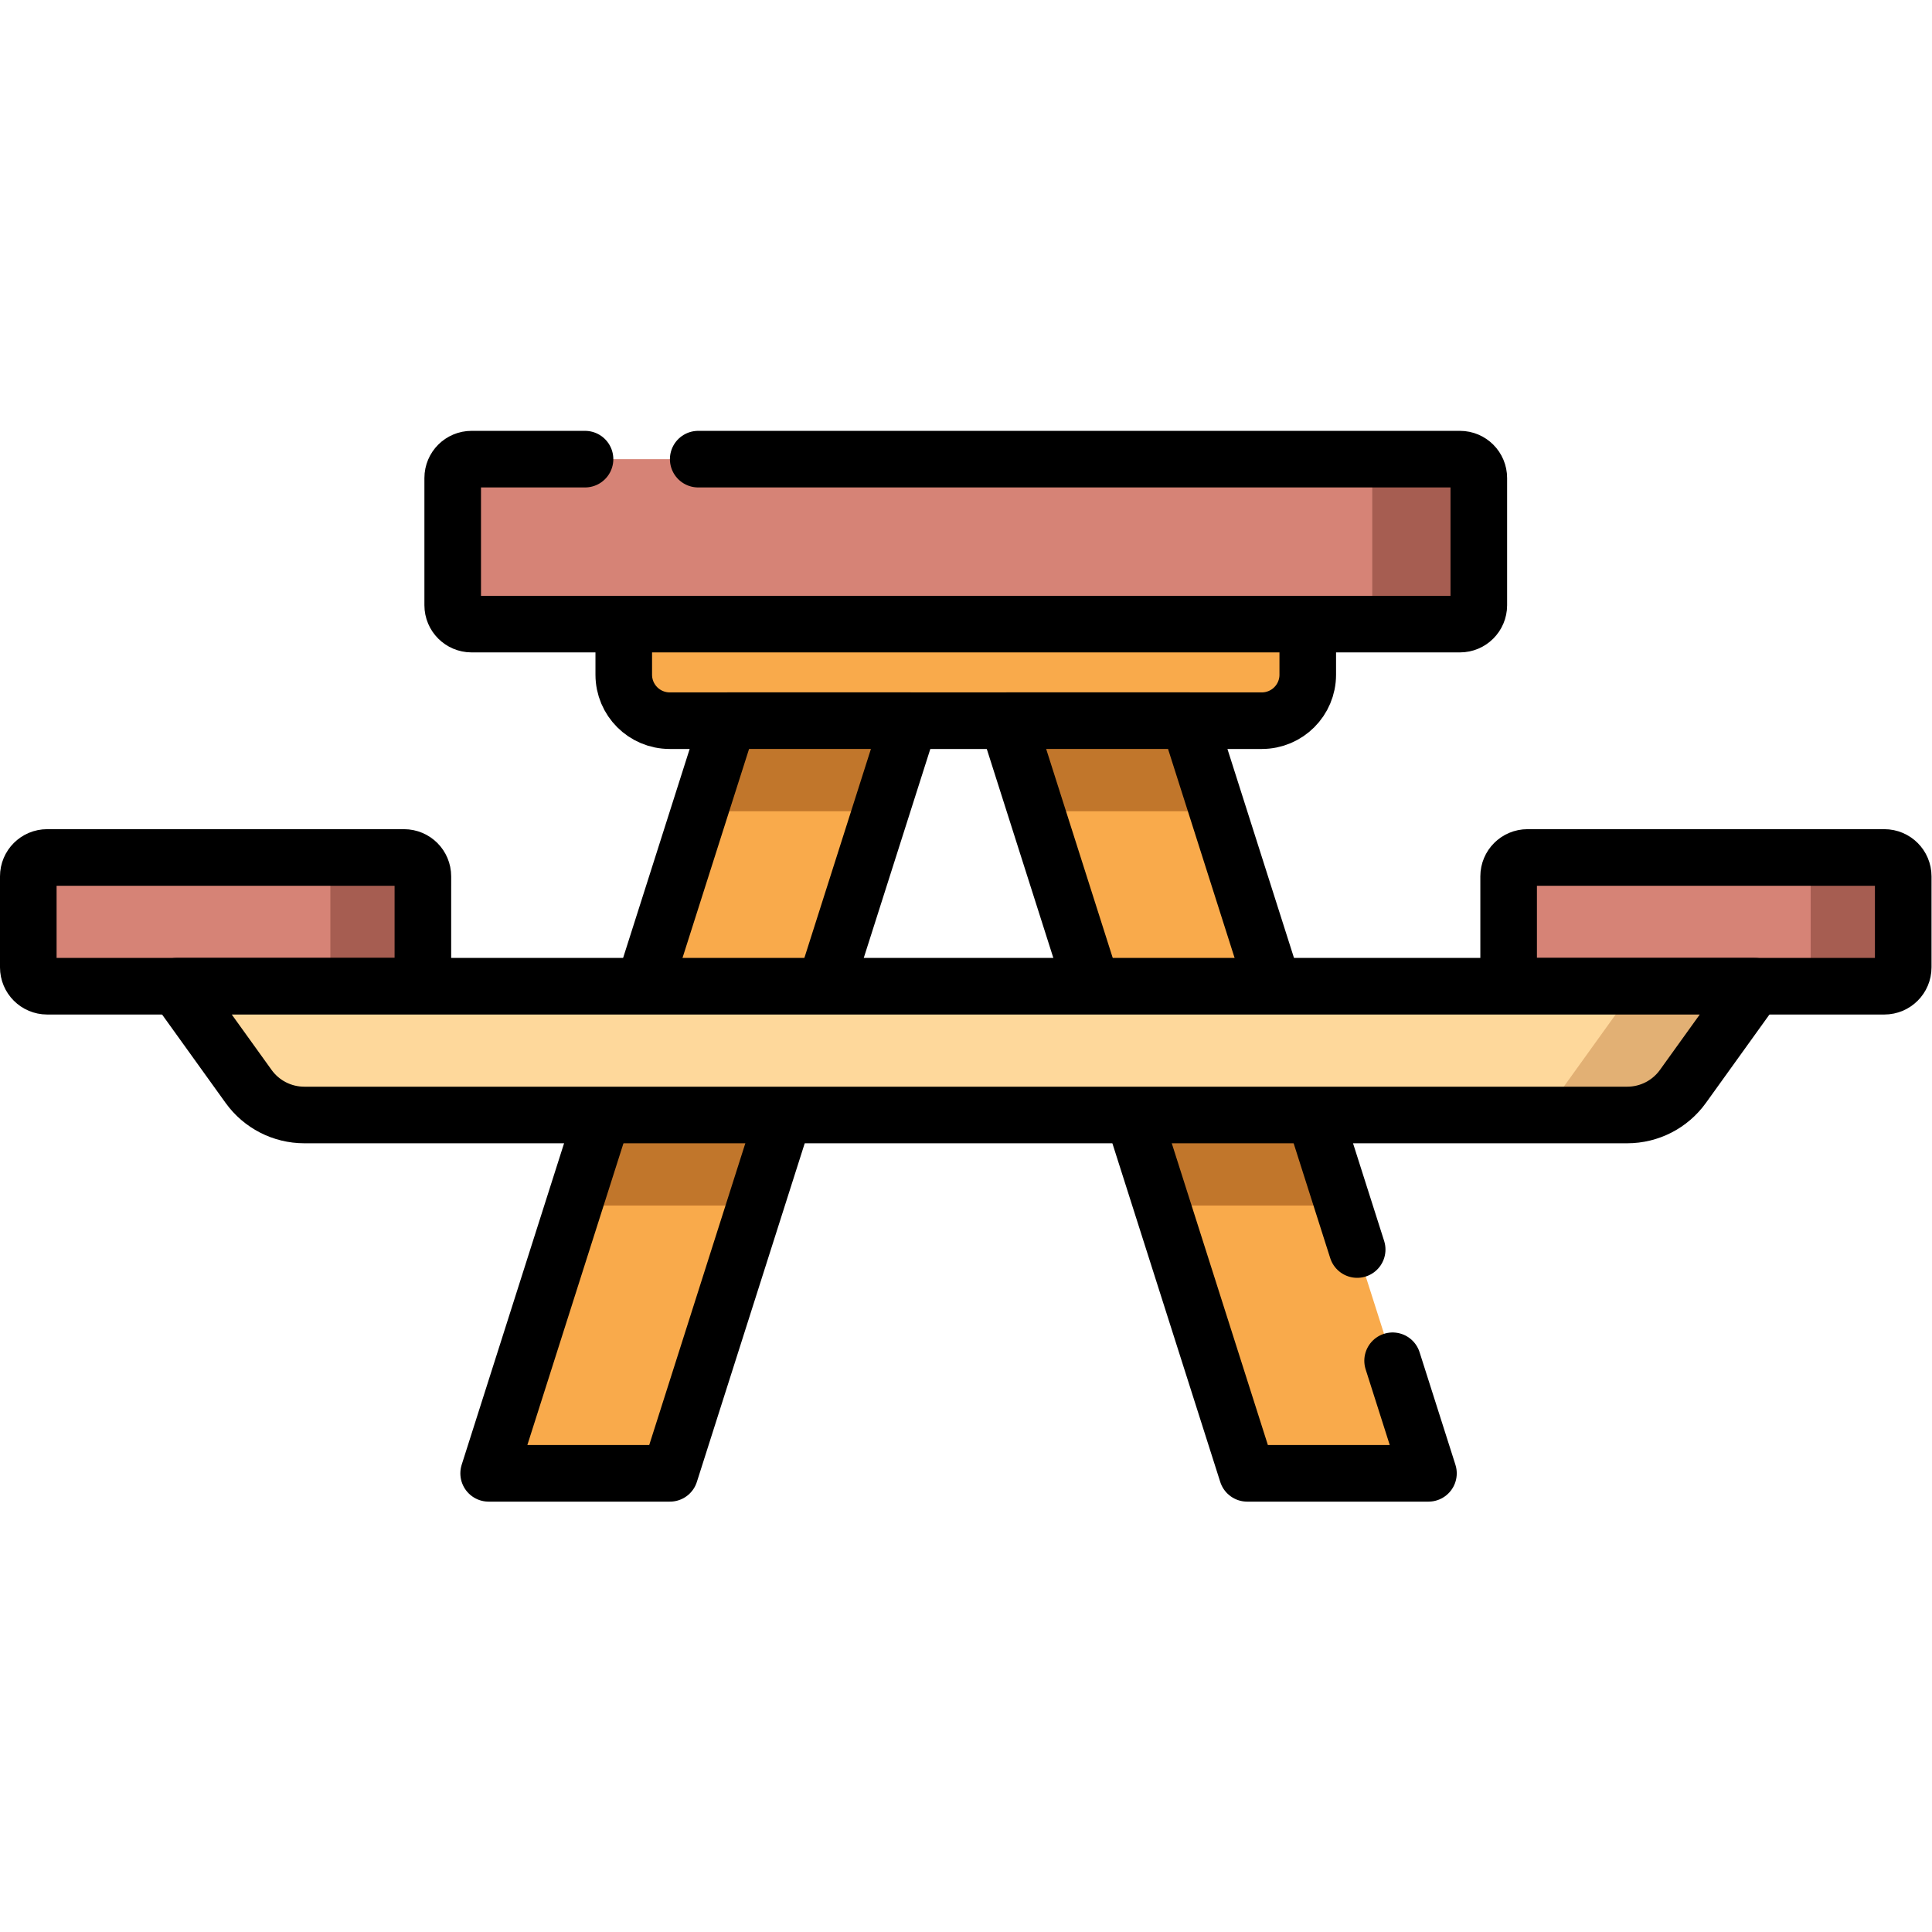 <?xml version="1.0" encoding="UTF-8" standalone="no"?>
<!-- Created with Inkscape (http://www.inkscape.org/) -->

<svg
   version="1.1"
   id="svg6594"
   xml:space="preserve"
   width="682.667"
   height="682.667"
   viewBox="0 0 682.667 682.667"
   xmlns="http://www.w3.org/2000/svg"
   xmlns:svg="http://www.w3.org/2000/svg"><defs
     id="defs6598"><clipPath
       clipPathUnits="userSpaceOnUse"
       id="clipPath6608"><path
         d="M 0,512 H 512 V 0 H 0 Z"
         id="path6606" /></clipPath></defs><g
     id="g6600"
     transform="matrix(1.333,0,0,-1.333,0,682.667)"><g
       id="g6602"><g
         id="g6604"
         clip-path="url(#clipPath6608)"><g
           id="g6610"
           transform="translate(120,385.419)"><path
             d="m 0,0 v -33.728 c 0,-2.761 2.239,-5 5,-5 h 262 c 2.761,0 5,2.239 5,5 V 0 c 0,2.762 -2.239,5 -5,5 H 5 C 2.239,5 0,2.762 0,0"
             style="fill:#d68376;fill-opacity:1;fill-rule:nonzero;stroke:none"
             id="path6612" /></g><g
           id="g6614"
           transform="translate(387,390.419)"><path
             d="m 0,0 h -28.245 c 2.762,0 5,-2.238 5,-5 v -33.728 c 0,-2.761 -2.238,-5 -5,-5 H 0 c 2.761,0 5,2.239 5,5 V -5 C 5,-2.238 2.761,0 0,0"
             style="fill:#a65d51;fill-opacity:1;fill-rule:nonzero;stroke:none"
             id="path6616" /></g><g
           id="g6618"
           transform="translate(155.078,390.419)"><path
             d="m 0,0 h -30.078 c -2.761,0 -5,-2.238 -5,-5 v -33.728 c 0,-2.761 2.239,-5 5,-5 h 262 c 2.761,0 5,2.239 5,5 V -5 c 0,2.762 -2.239,5 -5,5 H 30"
             style="fill:none;stroke:#000000;stroke-width:15;stroke-linecap:round;stroke-linejoin:round;stroke-miterlimit:10;stroke-dasharray:none;stroke-opacity:1"
             id="path6620" /></g><g
           id="g6622"
           transform="translate(165.344,333.275)"><path
             d="M 0,0 V 13.416 H 181.312 V 0 c 0,-6.728 -5.454,-12.182 -12.182,-12.182 H 12.181 C 5.454,-12.182 0,-6.728 0,0"
             style="fill:#f9aa4b;fill-opacity:1;fill-rule:nonzero;stroke:none"
             id="path6624" /></g><g
           id="g6626"
           transform="translate(165.344,333.275)"><path
             d="M 0,0 V 13.416 H 181.312 V 0 c 0,-6.728 -5.454,-12.182 -12.182,-12.182 H 12.181 C 5.454,-12.182 0,-6.728 0,0 Z"
             style="fill:none;stroke:#000000;stroke-width:15;stroke-linecap:round;stroke-linejoin:round;stroke-miterlimit:10;stroke-dasharray:none;stroke-opacity:1"
             id="path6628" /></g><g
           id="g6630"
           transform="translate(399.904,279.832)"><path
             d="m 0,0 v -24.129 c 0,-2.762 2.238,-5 5,-5 h 94.596 c 2.761,0 5,2.238 5,5 V 0 c 0,2.762 -2.239,5 -5,5 H 5 C 2.238,5 0,2.762 0,0"
             style="fill:#d68376;fill-opacity:1;fill-rule:nonzero;stroke:none"
             id="path6632" /></g><g
           id="g6634"
           transform="translate(499.5,284.832)"><path
             d="m 0,0 h -24.527 c 2.762,0 5,-2.238 5,-5 v -24.129 c 0,-2.762 -2.238,-5 -5,-5 H 0 c 2.761,0 5,2.238 5,5 V -5 C 5,-2.238 2.761,0 0,0"
             style="fill:#a65d51;fill-opacity:1;fill-rule:nonzero;stroke:none"
             id="path6636" /></g><g
           id="g6638"
           transform="translate(7.5,279.832)"><path
             d="m 0,0 v -24.129 c 0,-2.762 2.239,-5 5,-5 h 94.596 c 2.761,0 5,2.238 5,5 V 0 c 0,2.762 -2.239,5 -5,5 H 5 C 2.239,5 0,2.762 0,0"
             style="fill:#d68376;fill-opacity:1;fill-rule:nonzero;stroke:none"
             id="path6640" /></g><g
           id="g6642"
           transform="translate(107.096,284.832)"><path
             d="m 0,0 h -24.526 c 2.761,0 5,-2.238 5,-5 v -24.129 c 0,-2.762 -2.239,-5 -5,-5 H 0 c 2.762,0 5,2.238 5,5 V -5 C 5,-2.238 2.762,0 0,0"
             style="fill:#a65d51;fill-opacity:1;fill-rule:nonzero;stroke:none"
             id="path6644" /></g><g
           id="g6646"
           transform="translate(399.904,279.832)"><path
             d="m 0,0 v -24.129 c 0,-2.762 2.238,-5 5,-5 h 94.596 c 2.761,0 5,2.238 5,5 V 0 c 0,2.762 -2.239,5 -5,5 H 5 C 2.238,5 0,2.762 0,0 Z"
             style="fill:none;stroke:#000000;stroke-width:15;stroke-linecap:round;stroke-linejoin:round;stroke-miterlimit:10;stroke-dasharray:none;stroke-opacity:1"
             id="path6648" /></g><g
           id="g6650"
           transform="translate(7.5,279.832)"><path
             d="m 0,0 v -24.129 c 0,-2.762 2.239,-5 5,-5 h 94.596 c 2.761,0 5,2.238 5,5 V 0 c 0,2.762 -2.239,5 -5,5 H 5 C 2.239,5 0,2.762 0,0 Z"
             style="fill:none;stroke:#000000;stroke-width:15;stroke-linecap:round;stroke-linejoin:round;stroke-miterlimit:10;stroke-dasharray:none;stroke-opacity:1"
             id="path6652" /></g><g
           id="g6654"
           transform="translate(129.528,121.581)"><path
             d="m 0,0 h 48.048 l 63.547,199.513 H 63.546 Z"
             style="fill:#f9aa4b;fill-opacity:1;fill-rule:nonzero;stroke:none"
             id="path6656" /></g><g
           id="g6658"
           transform="translate(152.14,192.574)"><path
             d="M 0,0 H 48.048 L 62.199,44.426 H 14.15 Z"
             style="fill:#c1762b;fill-opacity:1;fill-rule:nonzero;stroke:none"
             id="path6660" /></g><g
           id="g6662"
           transform="translate(193.075,321.094)"><path
             d="m 0,0 48.048,0.001 -7.644,-24 L -7.645,-24 Z"
             style="fill:#c1762b;fill-opacity:1;fill-rule:nonzero;stroke:none"
             id="path6664" /></g><g
           id="g6666"
           transform="translate(378.652,121.581)"><path
             d="m 0,0 h -48.048 l -63.547,199.513 h 48.049 z"
             style="fill:#f9aa4b;fill-opacity:1;fill-rule:nonzero;stroke:none"
             id="path6668" /></g><g
           id="g6670"
           transform="translate(307.992,192.574)"><path
             d="M 0,0 H 48.048 L 33.898,44.426 H -14.15 Z"
             style="fill:#c1762b;fill-opacity:1;fill-rule:nonzero;stroke:none"
             id="path6672" /></g><g
           id="g6674"
           transform="translate(315.106,321.094)"><path
             d="m 0,0 h -48.048 l 7.644,-24 H 7.644 Z"
             style="fill:#c1762b;fill-opacity:1;fill-rule:nonzero;stroke:none"
             id="path6676" /></g><g
           id="g6678"
           transform="translate(129.528,121.581)"><path
             d="m 0,0 h 48.048 l 63.547,199.513 H 63.546 Z"
             style="fill:none;stroke:#000000;stroke-width:15;stroke-linecap:round;stroke-linejoin:round;stroke-miterlimit:10;stroke-dasharray:none;stroke-opacity:1"
             id="path6680" /></g><g
           id="g6682"
           transform="translate(369.147,151.423)"><path
             d="m 0,0 9.505,-29.842 h -48.048 l -63.547,199.513 h 48.048 L -9.39,29.482"
             style="fill:none;stroke:#000000;stroke-width:15;stroke-linecap:round;stroke-linejoin:round;stroke-miterlimit:10;stroke-dasharray:none;stroke-opacity:1"
             id="path6684" /></g><g
           id="g6686"
           transform="translate(80.655,216.573)"><path
             d="m 0,0 h 350.69 c 5.85,0 11.341,2.816 14.754,7.565 L 384.537,34.13 H -33.847 L -14.754,7.565 C -11.34,2.816 -5.849,0 0,0"
             style="fill:#fed89b;fill-opacity:1;fill-rule:nonzero;stroke:none"
             id="path6688" /></g><g
           id="g6690"
           transform="translate(433.657,250.703)"><path
             d="m 0,0 -19.093,-26.564 c -3.414,-4.75 -8.905,-7.565 -14.754,-7.565 h 31.535 c 5.849,0 11.34,2.815 14.754,7.565 L 31.535,0 Z"
             style="fill:#e2b074;fill-opacity:1;fill-rule:nonzero;stroke:none"
             id="path6692" /></g><g
           id="g6694"
           transform="translate(80.655,216.573)"><path
             d="m 0,0 h 350.69 c 5.85,0 11.341,2.816 14.754,7.565 L 384.537,34.13 H -33.847 L -14.754,7.565 C -11.34,2.816 -5.849,0 0,0 Z"
             style="fill:none;stroke:#000000;stroke-width:15;stroke-linecap:round;stroke-linejoin:round;stroke-miterlimit:10;stroke-dasharray:none;stroke-opacity:1"
             id="path6696" /></g></g></g></g></svg>
